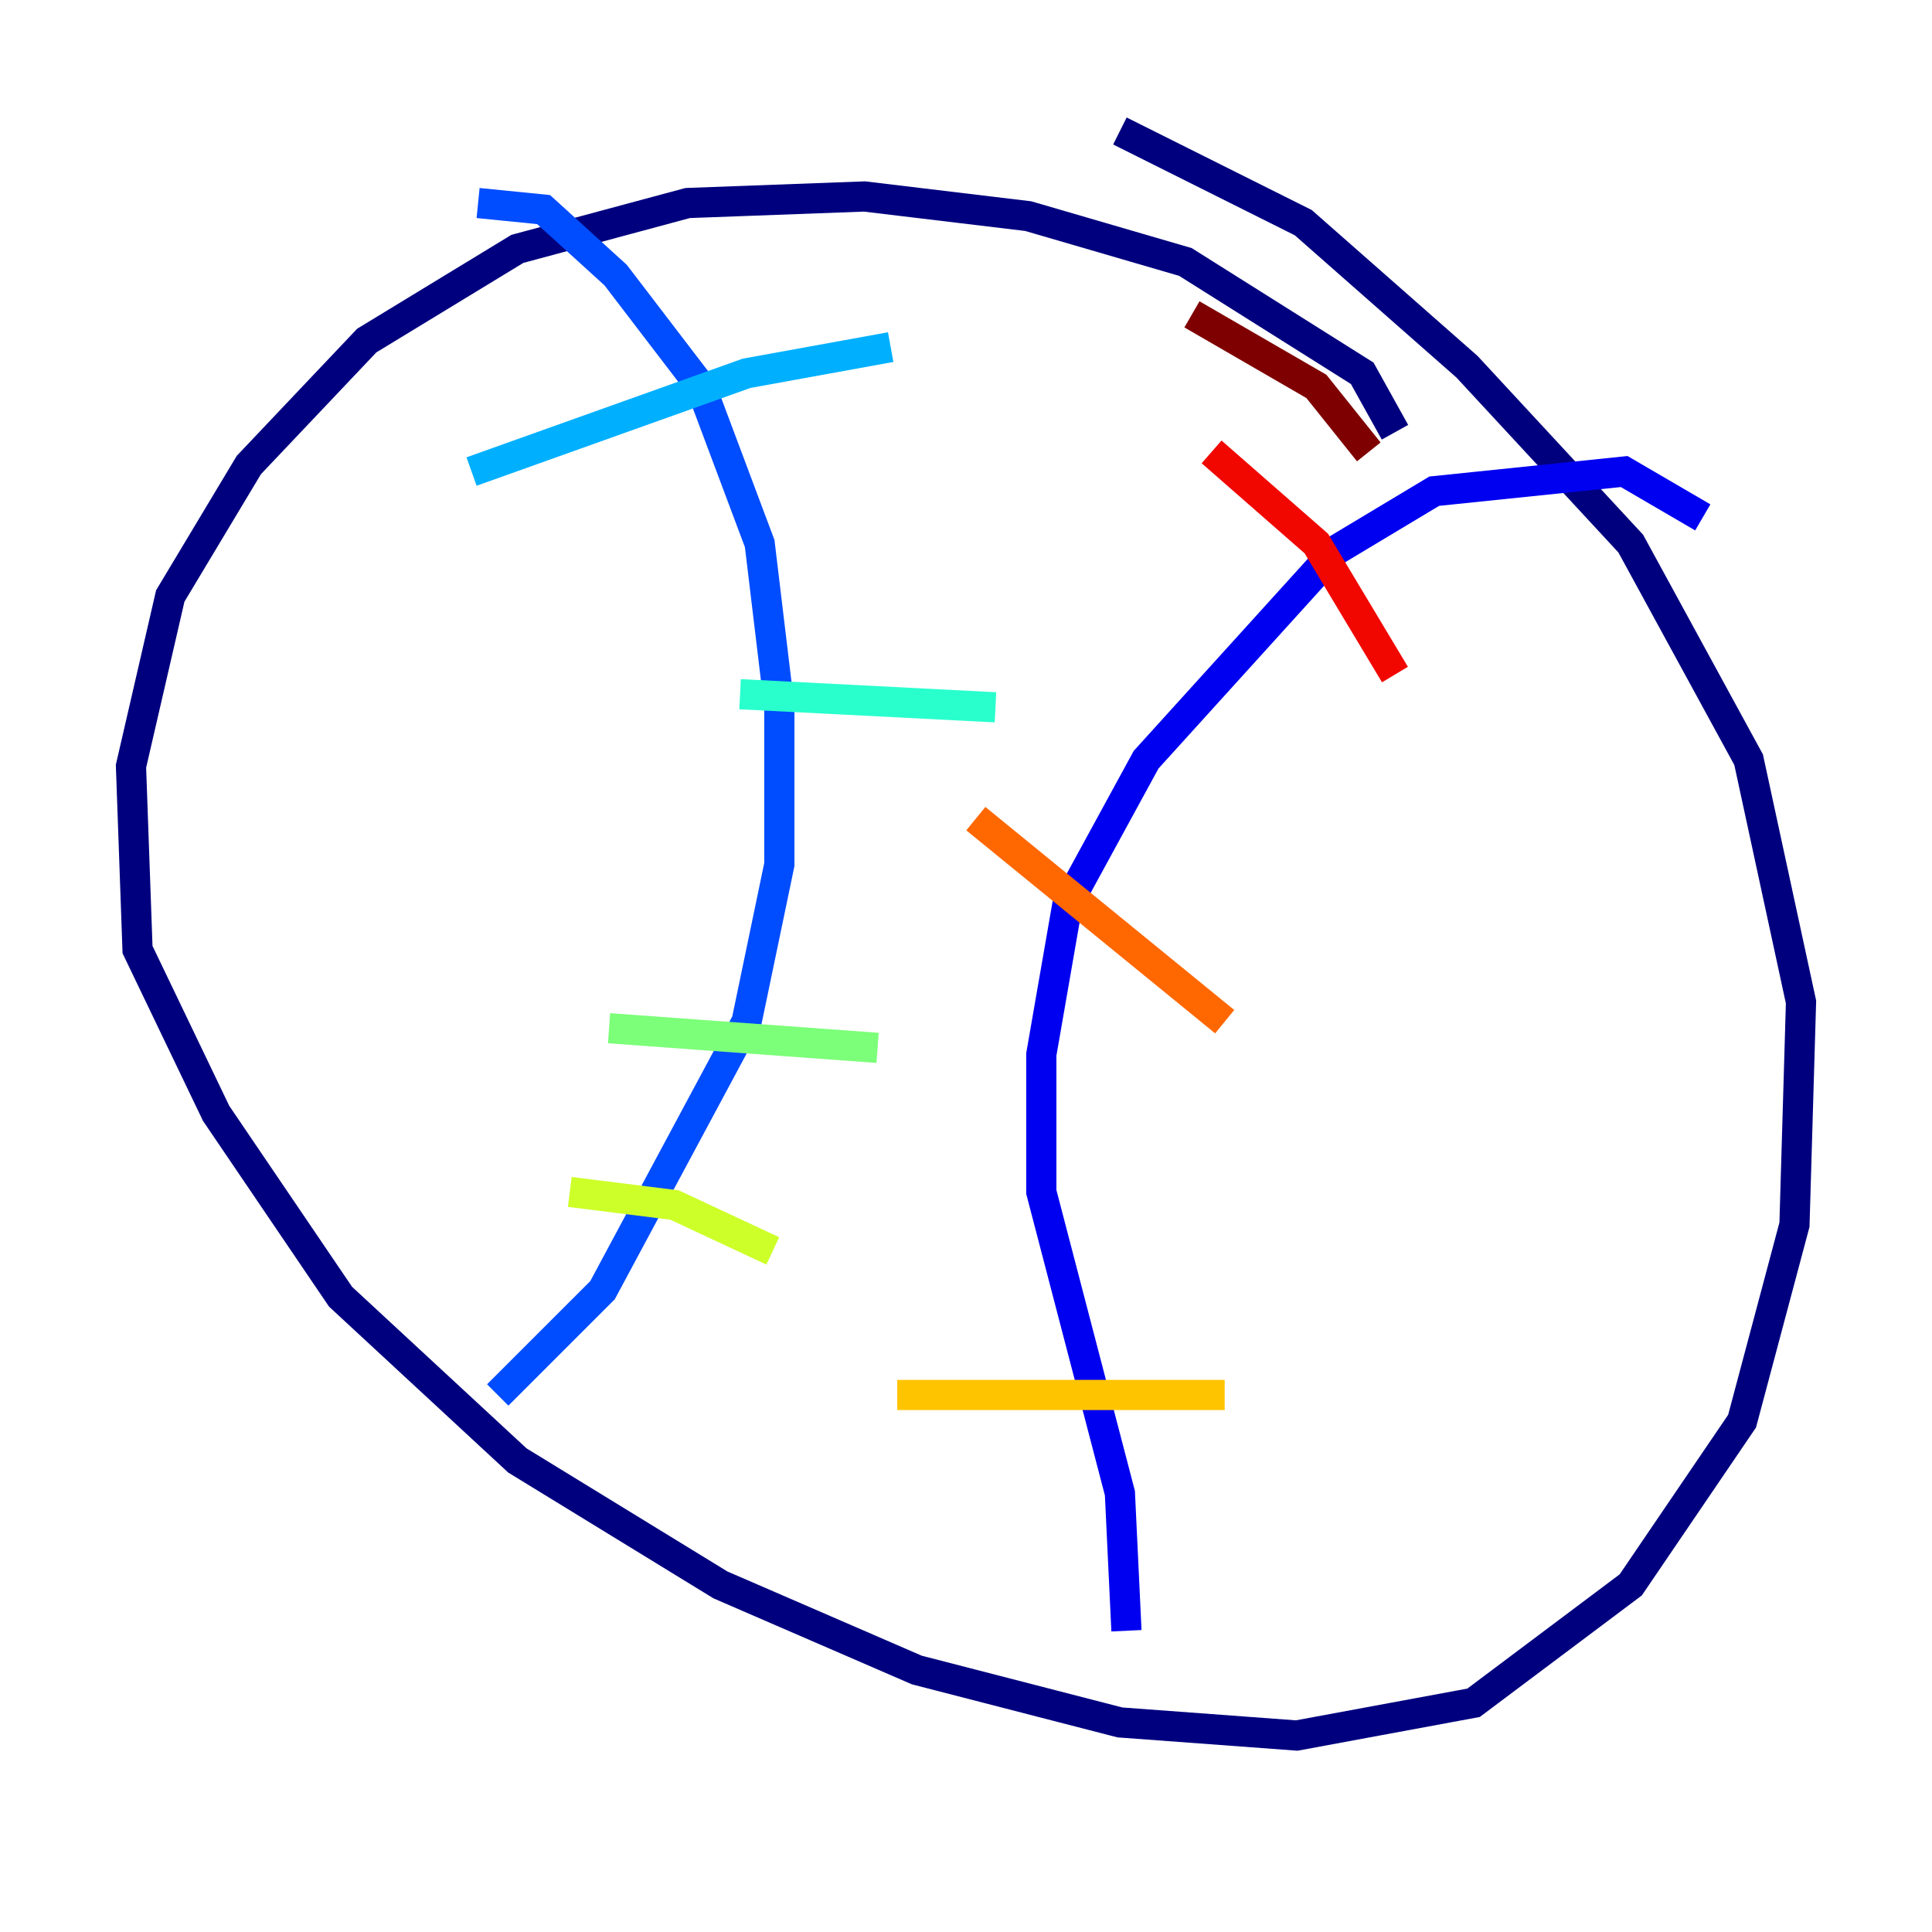 <?xml version="1.0" encoding="utf-8" ?>
<svg baseProfile="tiny" height="128" version="1.2" viewBox="0,0,128,128" width="128" xmlns="http://www.w3.org/2000/svg" xmlns:ev="http://www.w3.org/2001/xml-events" xmlns:xlink="http://www.w3.org/1999/xlink"><defs /><polyline fill="none" points="92.42,28.637 90.251,24.732 78.536,17.356 68.122,14.319 57.275,13.017 45.559,13.451 34.278,16.488 24.298,22.563 16.488,30.807 11.281,39.485 8.678,50.766 9.112,62.915 14.319,73.763 22.563,85.912 34.278,96.759 47.729,105.003 60.746,110.644 74.197,114.115 85.912,114.983 97.627,112.814 108.041,105.003 115.417,94.156 118.888,81.139 119.322,66.386 115.851,50.332 108.041,36.014 97.193,24.298 86.346,14.752 74.197,8.678" stroke="#00007f" stroke-width="2" /><polyline fill="none" points="112.814,34.278 107.607,31.241 95.024,32.542 88.515,36.447 75.932,50.332 70.725,59.878 68.99,69.858 68.99,78.969 74.197,98.929 74.63,108.041" stroke="#0000f1" stroke-width="2" /><polyline fill="none" points="31.675,13.451 36.014,13.885 40.786,18.224 46.427,25.6 50.332,36.014 51.634,46.861 51.634,57.275 49.464,67.688 39.919,85.478 32.976,92.42" stroke="#004cff" stroke-width="2" /><polyline fill="none" points="59.01,22.997 49.464,24.732 31.241,31.241" stroke="#00b0ff" stroke-width="2" /><polyline fill="none" points="65.953,46.861 49.031,45.993" stroke="#29ffcd" stroke-width="2" /><polyline fill="none" points="58.142,69.424 40.352,68.122" stroke="#7cff79" stroke-width="2" /><polyline fill="none" points="51.2,82.875 44.691,79.837 37.749,78.969" stroke="#cdff29" stroke-width="2" /><polyline fill="none" points="81.139,92.42 59.444,92.42" stroke="#ffc400" stroke-width="2" /><polyline fill="none" points="81.139,67.688 64.651,54.237" stroke="#ff6700" stroke-width="2" /><polyline fill="none" points="92.42,44.691 87.214,36.014 80.271,29.939" stroke="#f10700" stroke-width="2" /><polyline fill="none" points="90.685,29.939 87.214,25.6 78.969,20.827" stroke="#7f0000" stroke-width="2" /></svg>